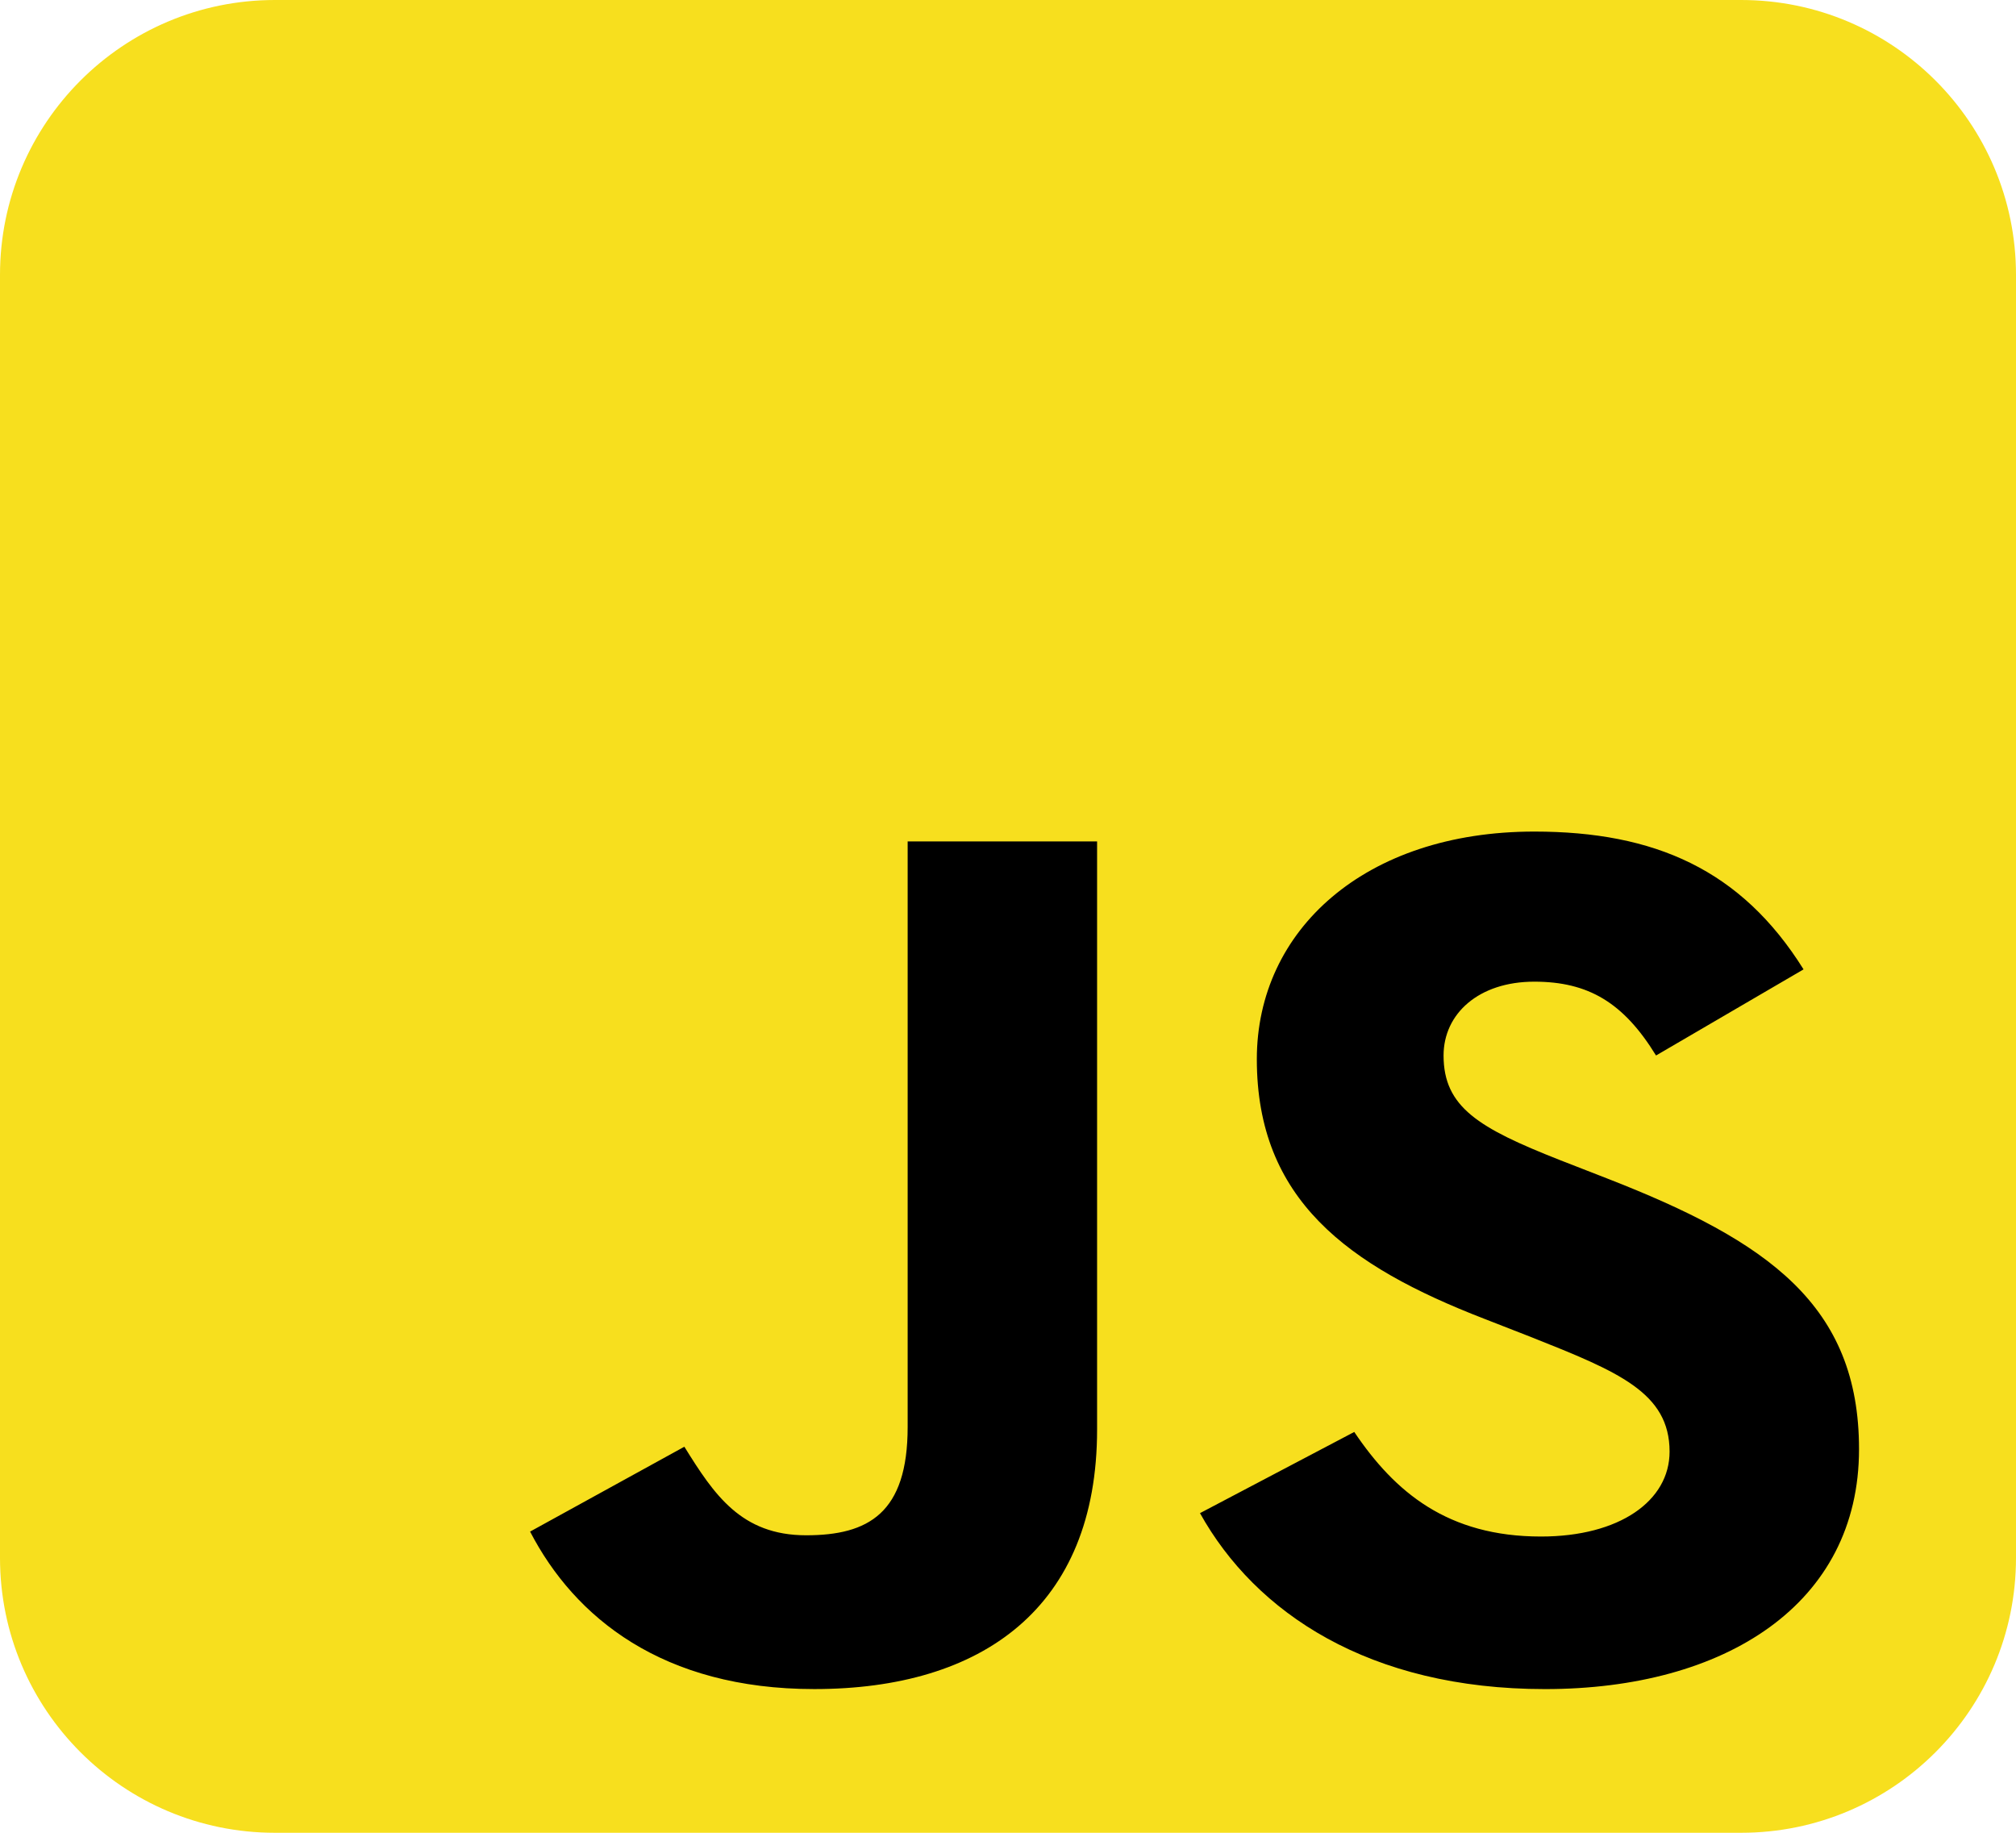 <svg width="110" height="100" viewBox="0 0 110 100" fill="none" xmlns="http://www.w3.org/2000/svg">
<g clip-path="url(#clip0_10_164)">
<path d="M0 15C0 6.716 6.716 0 15 0H95C103.284 0 110 6.716 110 15V85C110 93.284 103.284 100 95 100H15C6.716 100 0 93.284 0 85V15Z" fill="#F7DF1E"/>
<path d="M28.923 83.567L37.341 78.936C38.965 81.554 40.442 83.768 43.986 83.768C47.383 83.768 49.525 82.561 49.525 77.862V45.91H59.861V77.995C59.861 87.728 53.586 92.159 44.429 92.159C36.16 92.159 31.36 88.265 28.923 83.566M65.476 82.56L73.893 78.13C76.109 81.42 78.989 83.836 84.083 83.836C88.367 83.836 91.098 81.889 91.098 79.204C91.098 75.982 88.292 74.841 83.566 72.962L80.982 71.954C73.524 69.068 68.577 65.443 68.577 57.791C68.577 50.743 74.484 45.372 83.714 45.372C90.286 45.372 95.012 47.454 98.408 52.891L90.359 57.59C88.587 54.704 86.668 53.562 83.714 53.562C80.686 53.562 78.766 55.308 78.766 57.59C78.766 60.409 80.686 61.551 85.116 63.296L87.701 64.303C96.488 67.727 101.435 71.217 101.435 79.07C101.435 87.529 94.125 92.16 84.304 92.16C74.706 92.16 68.503 87.998 65.476 82.561" fill="black"/>
</g>
<defs>
<clipPath id="clip0_10_164">
<rect width="110" height="100" rx="10" fill="white"/>
</clipPath>
</defs>
</svg>
